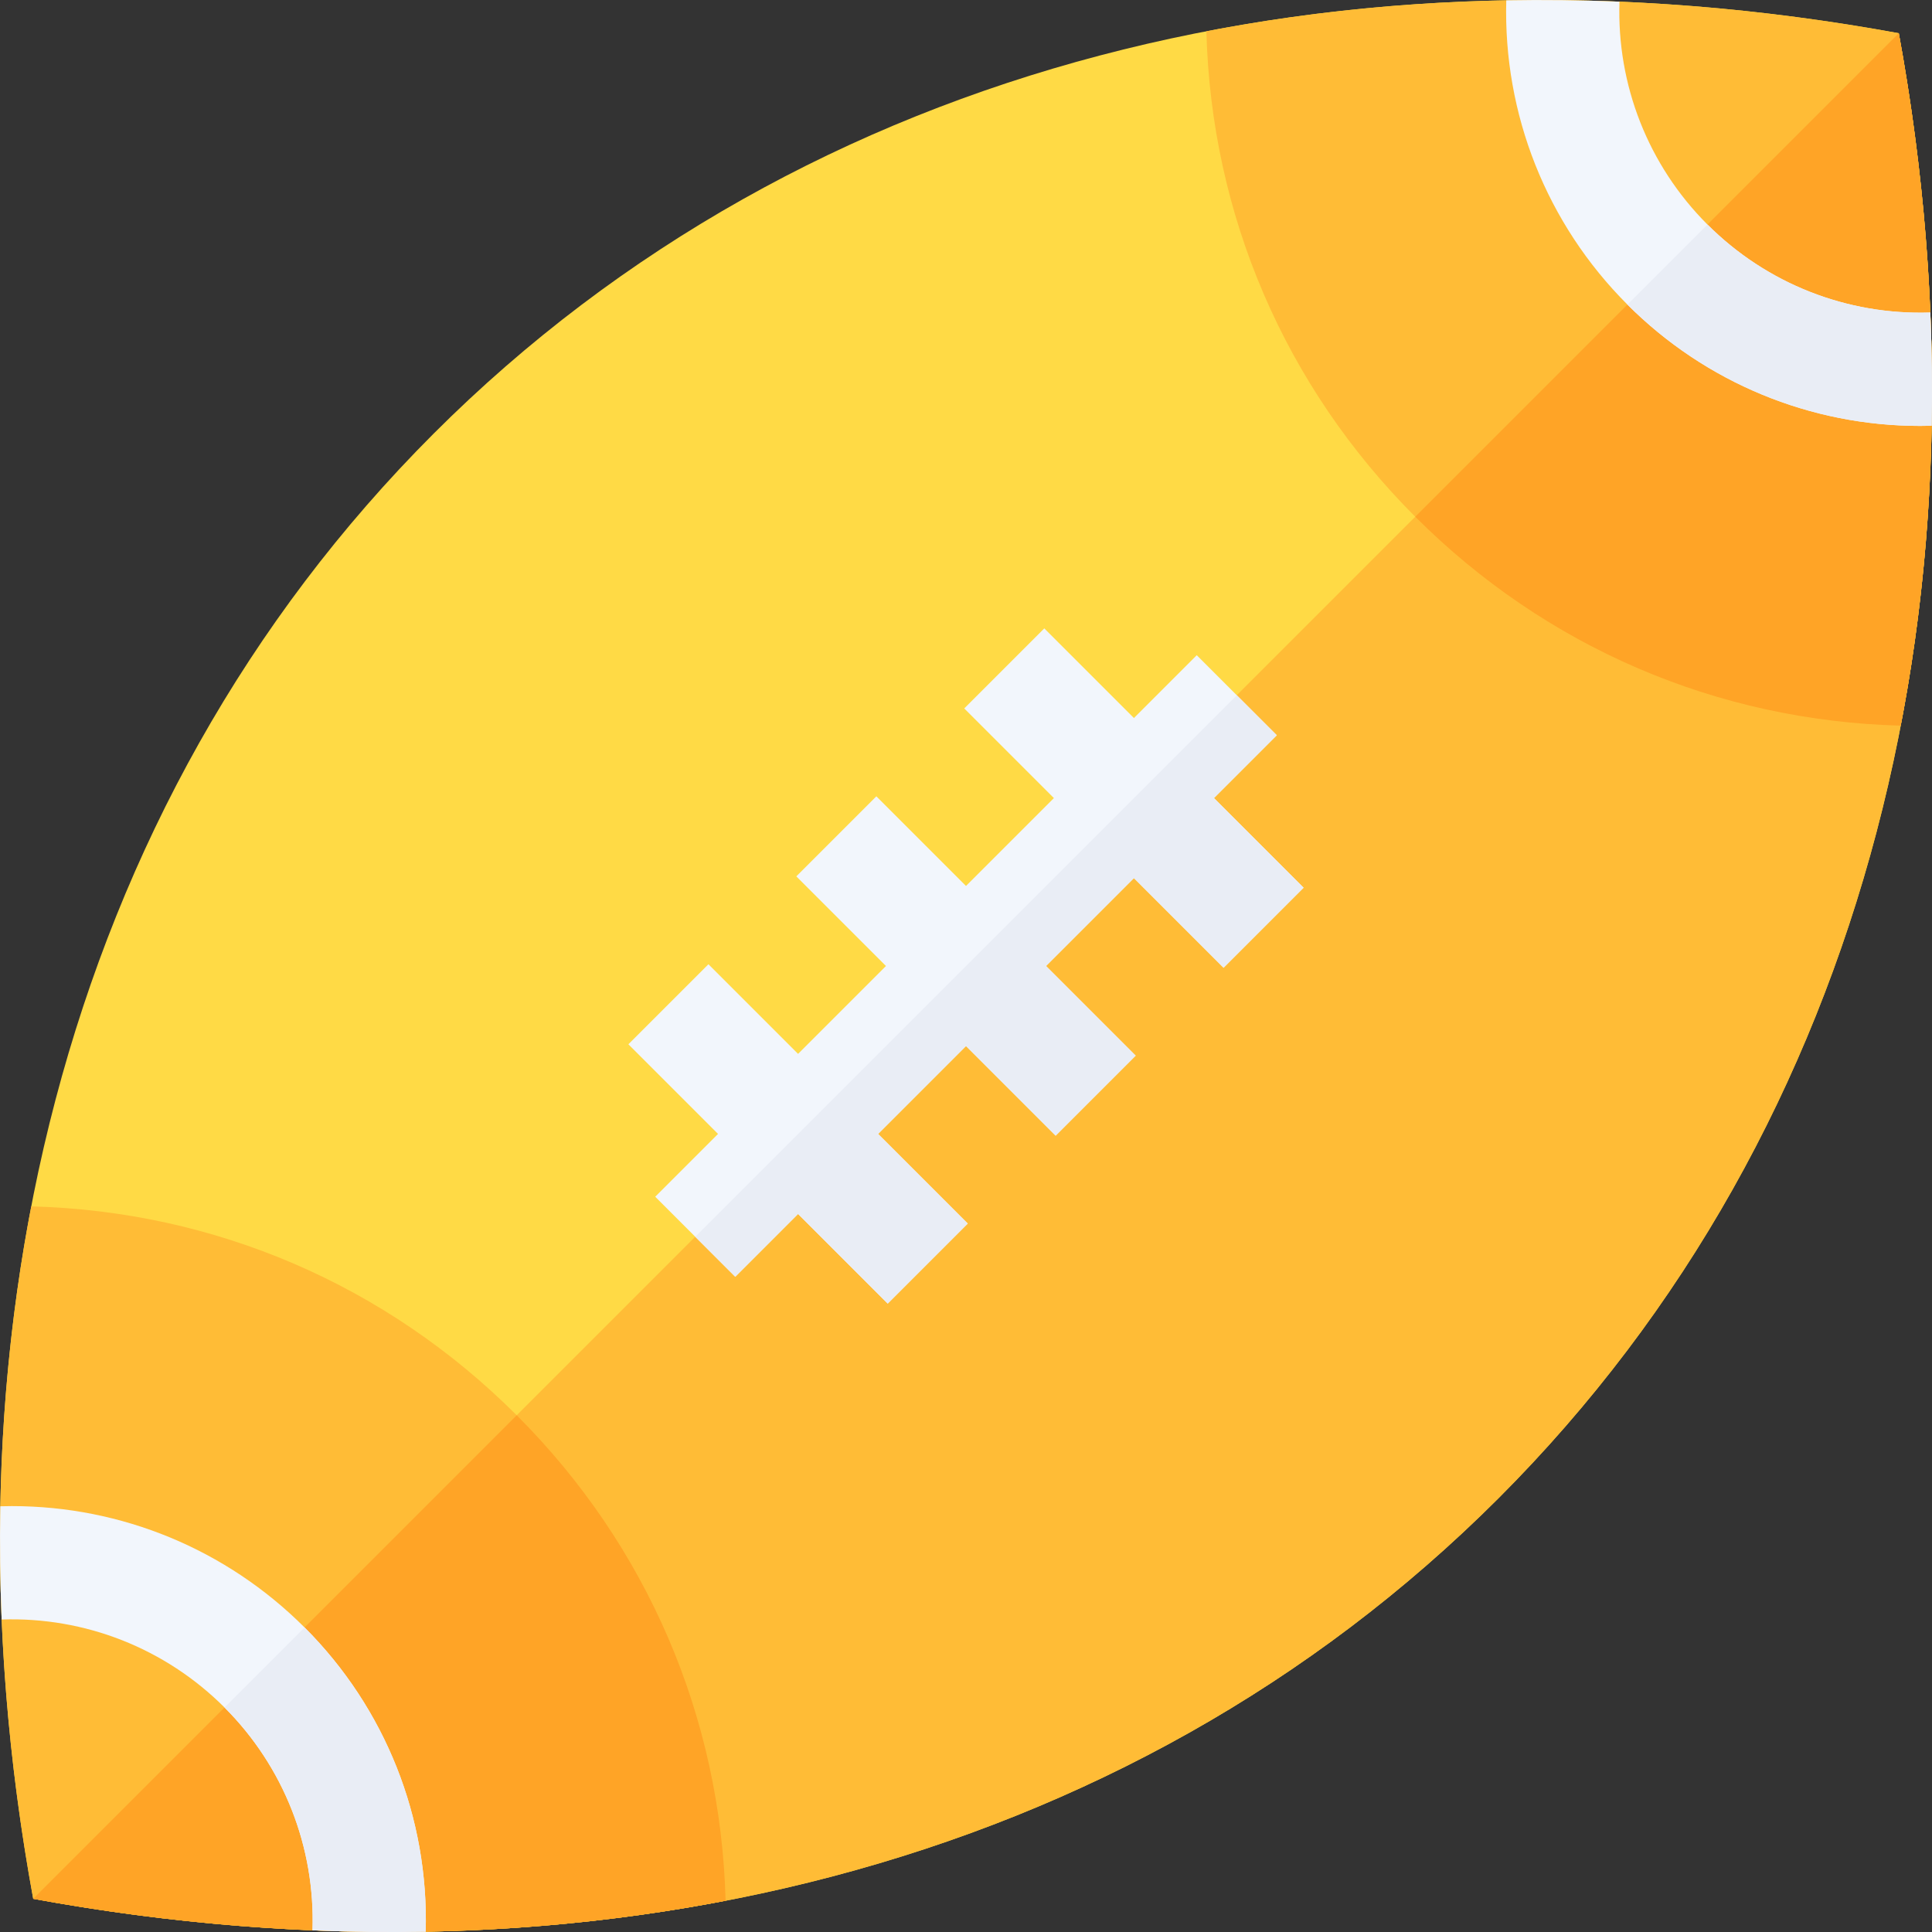 <?xml version="1.0" encoding="iso-8859-1"?>
<!-- Generator: Adobe Illustrator 19.0.0, SVG Export Plug-In . SVG Version: 6.00 Build 0)  -->
<svg version="1.1" id="Capa_1" xmlns="http://www.w3.org/2000/svg" xmlns:xlink="http://www.w3.org/1999/xlink" x="0px" y="0px"
	 viewBox="0 0 512 512" style="enable-background:new 0 0 512 512;" xml:space="preserve">
<rect x="0" y="0" width="512" height="512" fill="#333333" stroke="none"/>
<path style="fill:#FFDA45;" d="M114.916,114.916C15.93,213.902-17.945,357.287,8.804,503.196
	c145.909,26.749,289.294-7.126,388.28-106.112S529.945,154.713,503.196,8.804C357.287-17.945,213.902,15.93,114.916,114.916z"/>
<path style="fill:#FFBC36;" d="M8.804,503.196c145.909,26.749,289.294-7.126,388.28-106.112S529.945,154.713,503.196,8.804
	C406.001,105.999,117.409,394.591,8.804,503.196z"/>
<polygon style="fill:#F2F6FC;" points="324.257,256.467 345.47,235.254 321.715,211.499 338.362,194.851 317.149,173.638 
	300.502,190.286 276.746,166.53 255.533,187.743 279.289,211.499 256,234.787 232.244,211.032 211.031,232.245 234.787,256 
	211.498,279.288 187.743,255.533 166.53,276.746 190.285,300.501 173.638,317.149 194.851,338.362 211.498,321.714 235.254,345.47 
	256.467,324.257 232.711,300.501 256,277.213 279.756,300.968 300.969,279.755 277.213,256 300.502,232.711 "/>
<path style="fill:#FFBC36;" d="M319.705,8.295c1.276,48.624,20.742,94.037,55.353,128.648c34.61,34.611,80.021,54.084,128.646,55.36
	c11.275-58.481,10.995-120.754-0.508-183.498C440.454-2.698,378.184-2.979,319.705,8.295z"/>
<path style="fill:#FFA426;" d="M375.058,136.942c34.61,34.611,80.021,54.084,128.646,55.36
	c11.275-58.481,10.995-120.754-0.508-183.498C460.335,51.665,399.137,112.863,375.058,136.942z"/>
<path style="fill:#F2F6FC;" d="M511.549,82.821c-22.06,0.735-43.348-7.61-59.054-23.316c-15.707-15.707-24.053-36.999-23.316-59.054
	c-10.052-0.418-20.056-0.54-29.999-0.357c-0.836,30.117,10.637,59.159,32.103,80.625c20.735,20.734,48.538,32.155,77.553,32.155
	c1.022,0,2.046-0.019,3.072-0.047C512.09,102.881,511.968,92.875,511.549,82.821z"/>
<path style="fill:#E9EDF5;" d="M511.549,82.821c-22.06,0.735-43.348-7.61-59.054-23.316l-21.213,21.213
	c20.735,20.734,48.538,32.155,77.553,32.155c1.022,0,2.046-0.019,3.072-0.047C512.09,102.881,511.968,92.875,511.549,82.821z"/>
<path style="fill:#FFBC36;" d="M192.289,503.711c-1.276-48.624-20.742-94.037-55.353-128.648
	c-34.61-34.611-80.021-54.084-128.646-55.36C-2.985,378.184-2.704,440.457,8.798,503.202
	C71.54,514.704,133.81,514.985,192.289,503.711z"/>
<path style="fill:#FFA426;" d="M192.289,503.711c-1.276-48.624-20.742-94.037-55.353-128.648L8.798,503.202
	C71.54,514.704,133.81,514.985,192.289,503.711z"/>
<path style="fill:#F2F6FC;" d="M0.445,429.185c22.06-0.735,43.348,7.61,59.054,23.316c15.707,15.707,24.053,36.999,23.316,59.054
	c10.052,0.418,20.056,0.54,29.999,0.357c0.836-30.117-10.637-59.159-32.103-80.625c-20.735-20.734-48.538-32.155-77.553-32.155
	c-1.022,0-2.046,0.019-3.072,0.047C-0.096,409.125,0.026,419.131,0.445,429.185z"/>
<g>
	<path style="fill:#E9EDF5;" d="M59.499,452.501c15.707,15.707,24.053,36.999,23.316,59.054c10.052,0.418,20.056,0.54,29.999,0.357
		c0.836-30.117-10.637-59.159-32.103-80.625L59.499,452.501z"/>
	<polygon style="fill:#E9EDF5;" points="338.362,194.851 327.756,184.244 184.244,327.756 194.851,338.362 211.498,321.714 
		235.254,345.47 256.467,324.257 232.711,300.501 256,277.213 279.756,300.968 300.969,279.755 277.213,256 300.502,232.711 
		324.257,256.467 345.47,235.254 321.715,211.499 	"/>
</g>
<g>
</g>
<g>
</g>
<g>
</g>
<g>
</g>
<g>
</g>
<g>
</g>
<g>
</g>
<g>
</g>
<g>
</g>
<g>
</g>
<g>
</g>
<g>
</g>
<g>
</g>
<g>
</g>
<g>
</g>
</svg>
